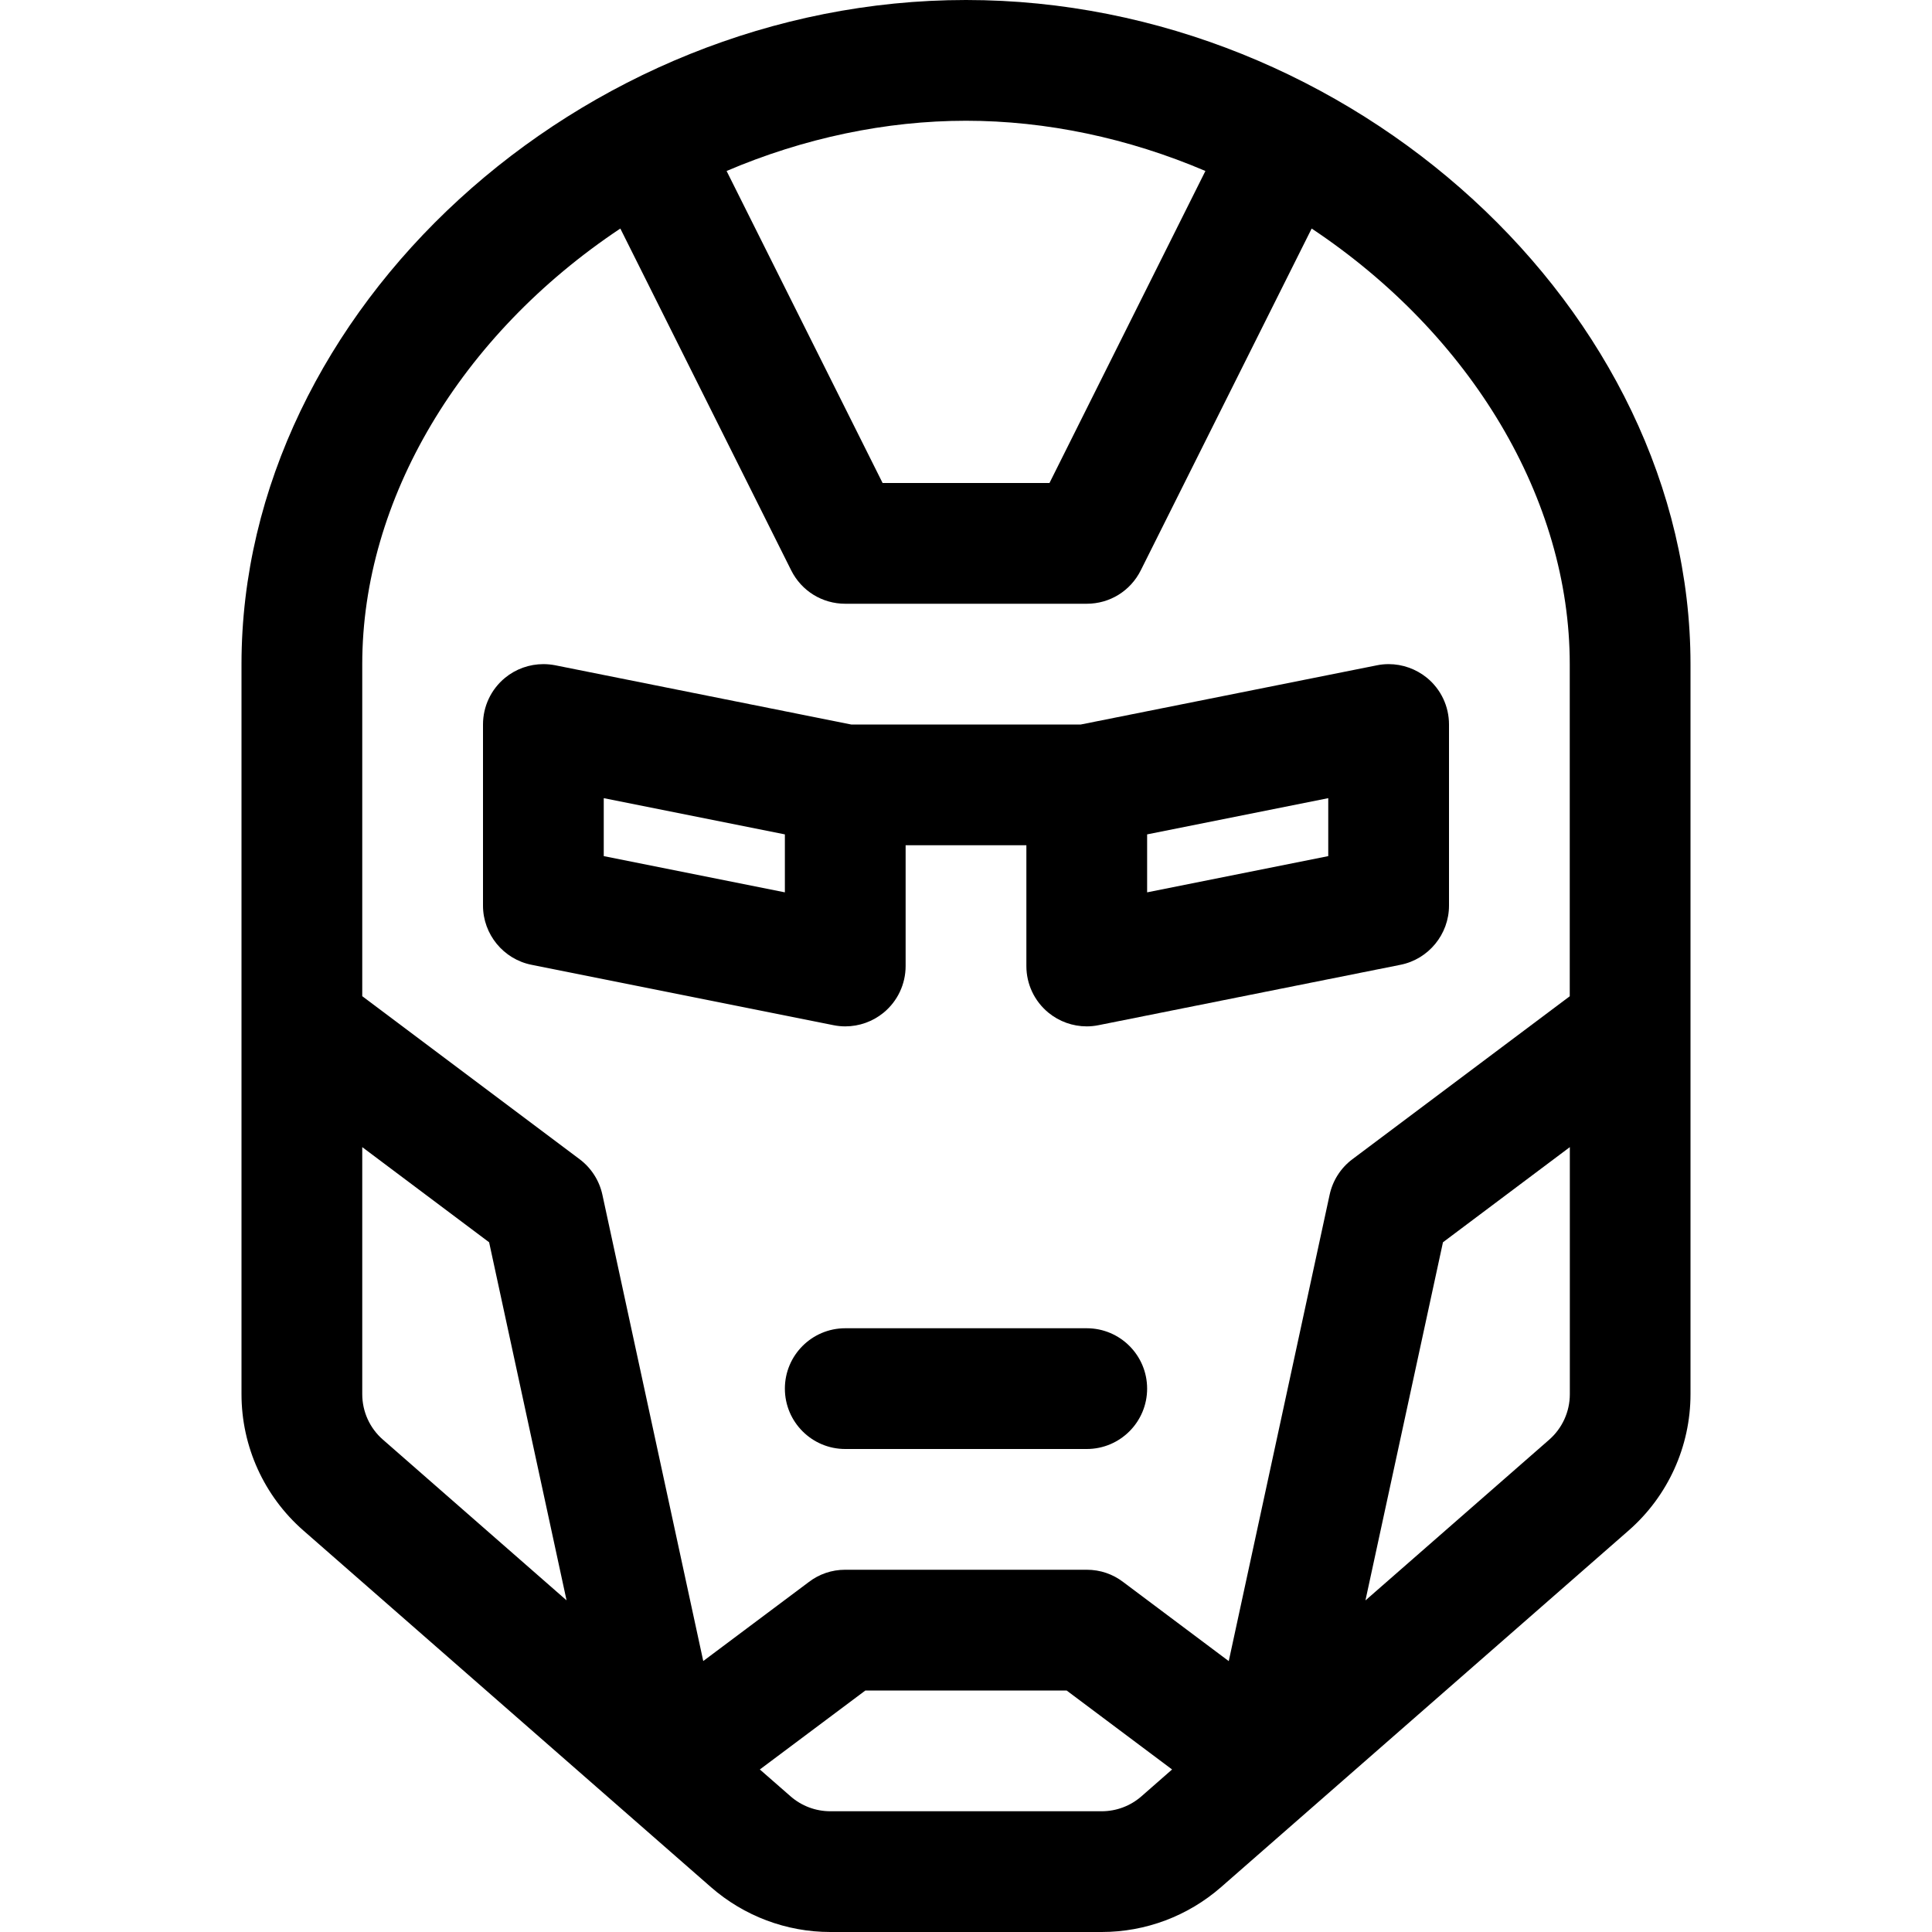 <?xml version="1.0" encoding="utf-8"?>
<!-- Generator: Adobe Illustrator 22.1.0, SVG Export Plug-In . SVG Version: 6.00 Build 0)  -->
<svg version="1.1" id="Regular" xmlns="http://www.w3.org/2000/svg" xmlns:xlink="http://www.w3.org/1999/xlink" x="0px" y="0px"
	 viewBox="0 0 24 24" style="enable-background:new 0 0 24 24;" xml:space="preserve">
<title>famous-character-1</title>
<g>
	<path d="M10.314,24c-0.545,0-1.071-0.198-1.482-0.557l-5.064-4.431C3.28,18.585,3,17.968,3,17.319V8.25C3,3.855,7.206,0,12,0
		s9,3.855,9,8.25v9.069c0,0.649-0.28,1.266-0.768,1.693l-5.064,4.431C14.757,23.802,14.231,24,13.686,24H10.314z M9.82,22.314
		c0.137,0.12,0.312,0.186,0.494,0.186h3.372c0.182,0,0.357-0.066,0.494-0.186l0.38-0.333L13.25,21H10.75l-1.311,0.981L9.82,22.314z
		 M13.5,19.5c0.168,0,0.325,0.054,0.456,0.155l1.308,0.98l1.253-5.793c0.038-0.176,0.138-0.333,0.282-0.441l2.701-2.025V8.25
		c0-2.046-1.219-4.088-3.206-5.411l-2.123,4.246C14.043,7.341,13.786,7.5,13.5,7.5h-3c-0.286,0-0.543-0.159-0.671-0.414L7.706,2.839
		C5.719,4.162,4.5,6.204,4.5,8.25v4.125L7.2,14.4c0.144,0.108,0.245,0.265,0.283,0.441l1.253,5.793l1.312-0.982
		c0.128-0.098,0.285-0.152,0.45-0.152c0,0,0.009,0,0.013,0H13.5z M16.962,19.881l2.283-1.997c0.162-0.142,0.256-0.348,0.256-0.564
		V14.25l-1.576,1.182L16.962,19.881z M4.5,17.319c0,0.216,0.093,0.422,0.256,0.564l2.282,1.997l-0.962-4.448L4.5,14.25V17.319z
		 M13.037,6l1.937-3.876C14.016,1.715,12.995,1.5,12,1.5S9.984,1.715,9.026,2.124L10.964,6H13.037z"/>
	<path d="M13.5,12.75c-0.173,0-0.342-0.06-0.476-0.17C12.85,12.437,12.75,12.226,12.75,12v-1.5h-1.5V12
		c0,0.225-0.1,0.437-0.274,0.58c-0.134,0.11-0.303,0.17-0.476,0.17l0,0c-0.049,0-0.098-0.005-0.147-0.015l-3.75-0.75
		C6.254,11.916,6,11.606,6,11.25V9c0-0.225,0.1-0.437,0.274-0.58C6.408,8.31,6.577,8.25,6.75,8.25c0.049,0,0.098,0.005,0.146,0.014
		L10.574,9h2.852l3.677-0.735C17.15,8.255,17.2,8.25,17.251,8.25c0.172,0,0.341,0.061,0.475,0.17C17.9,8.563,18,8.774,18,9v2.25
		c0,0.356-0.254,0.666-0.603,0.735l-3.75,0.75C13.598,12.745,13.549,12.75,13.5,12.75z M14.25,11.085l2.25-0.45v-0.72l-2.25,0.45
		V11.085z M9.75,11.085v-0.72L7.5,9.915v0.72L9.75,11.085z"/>
	<path d="M10.5,18c-0.414,0-0.75-0.336-0.75-0.75s0.336-0.75,0.75-0.75h3c0.414,0,0.75,0.336,0.75,0.75S13.914,18,13.5,18H10.5z"/>
</g>
</svg>
